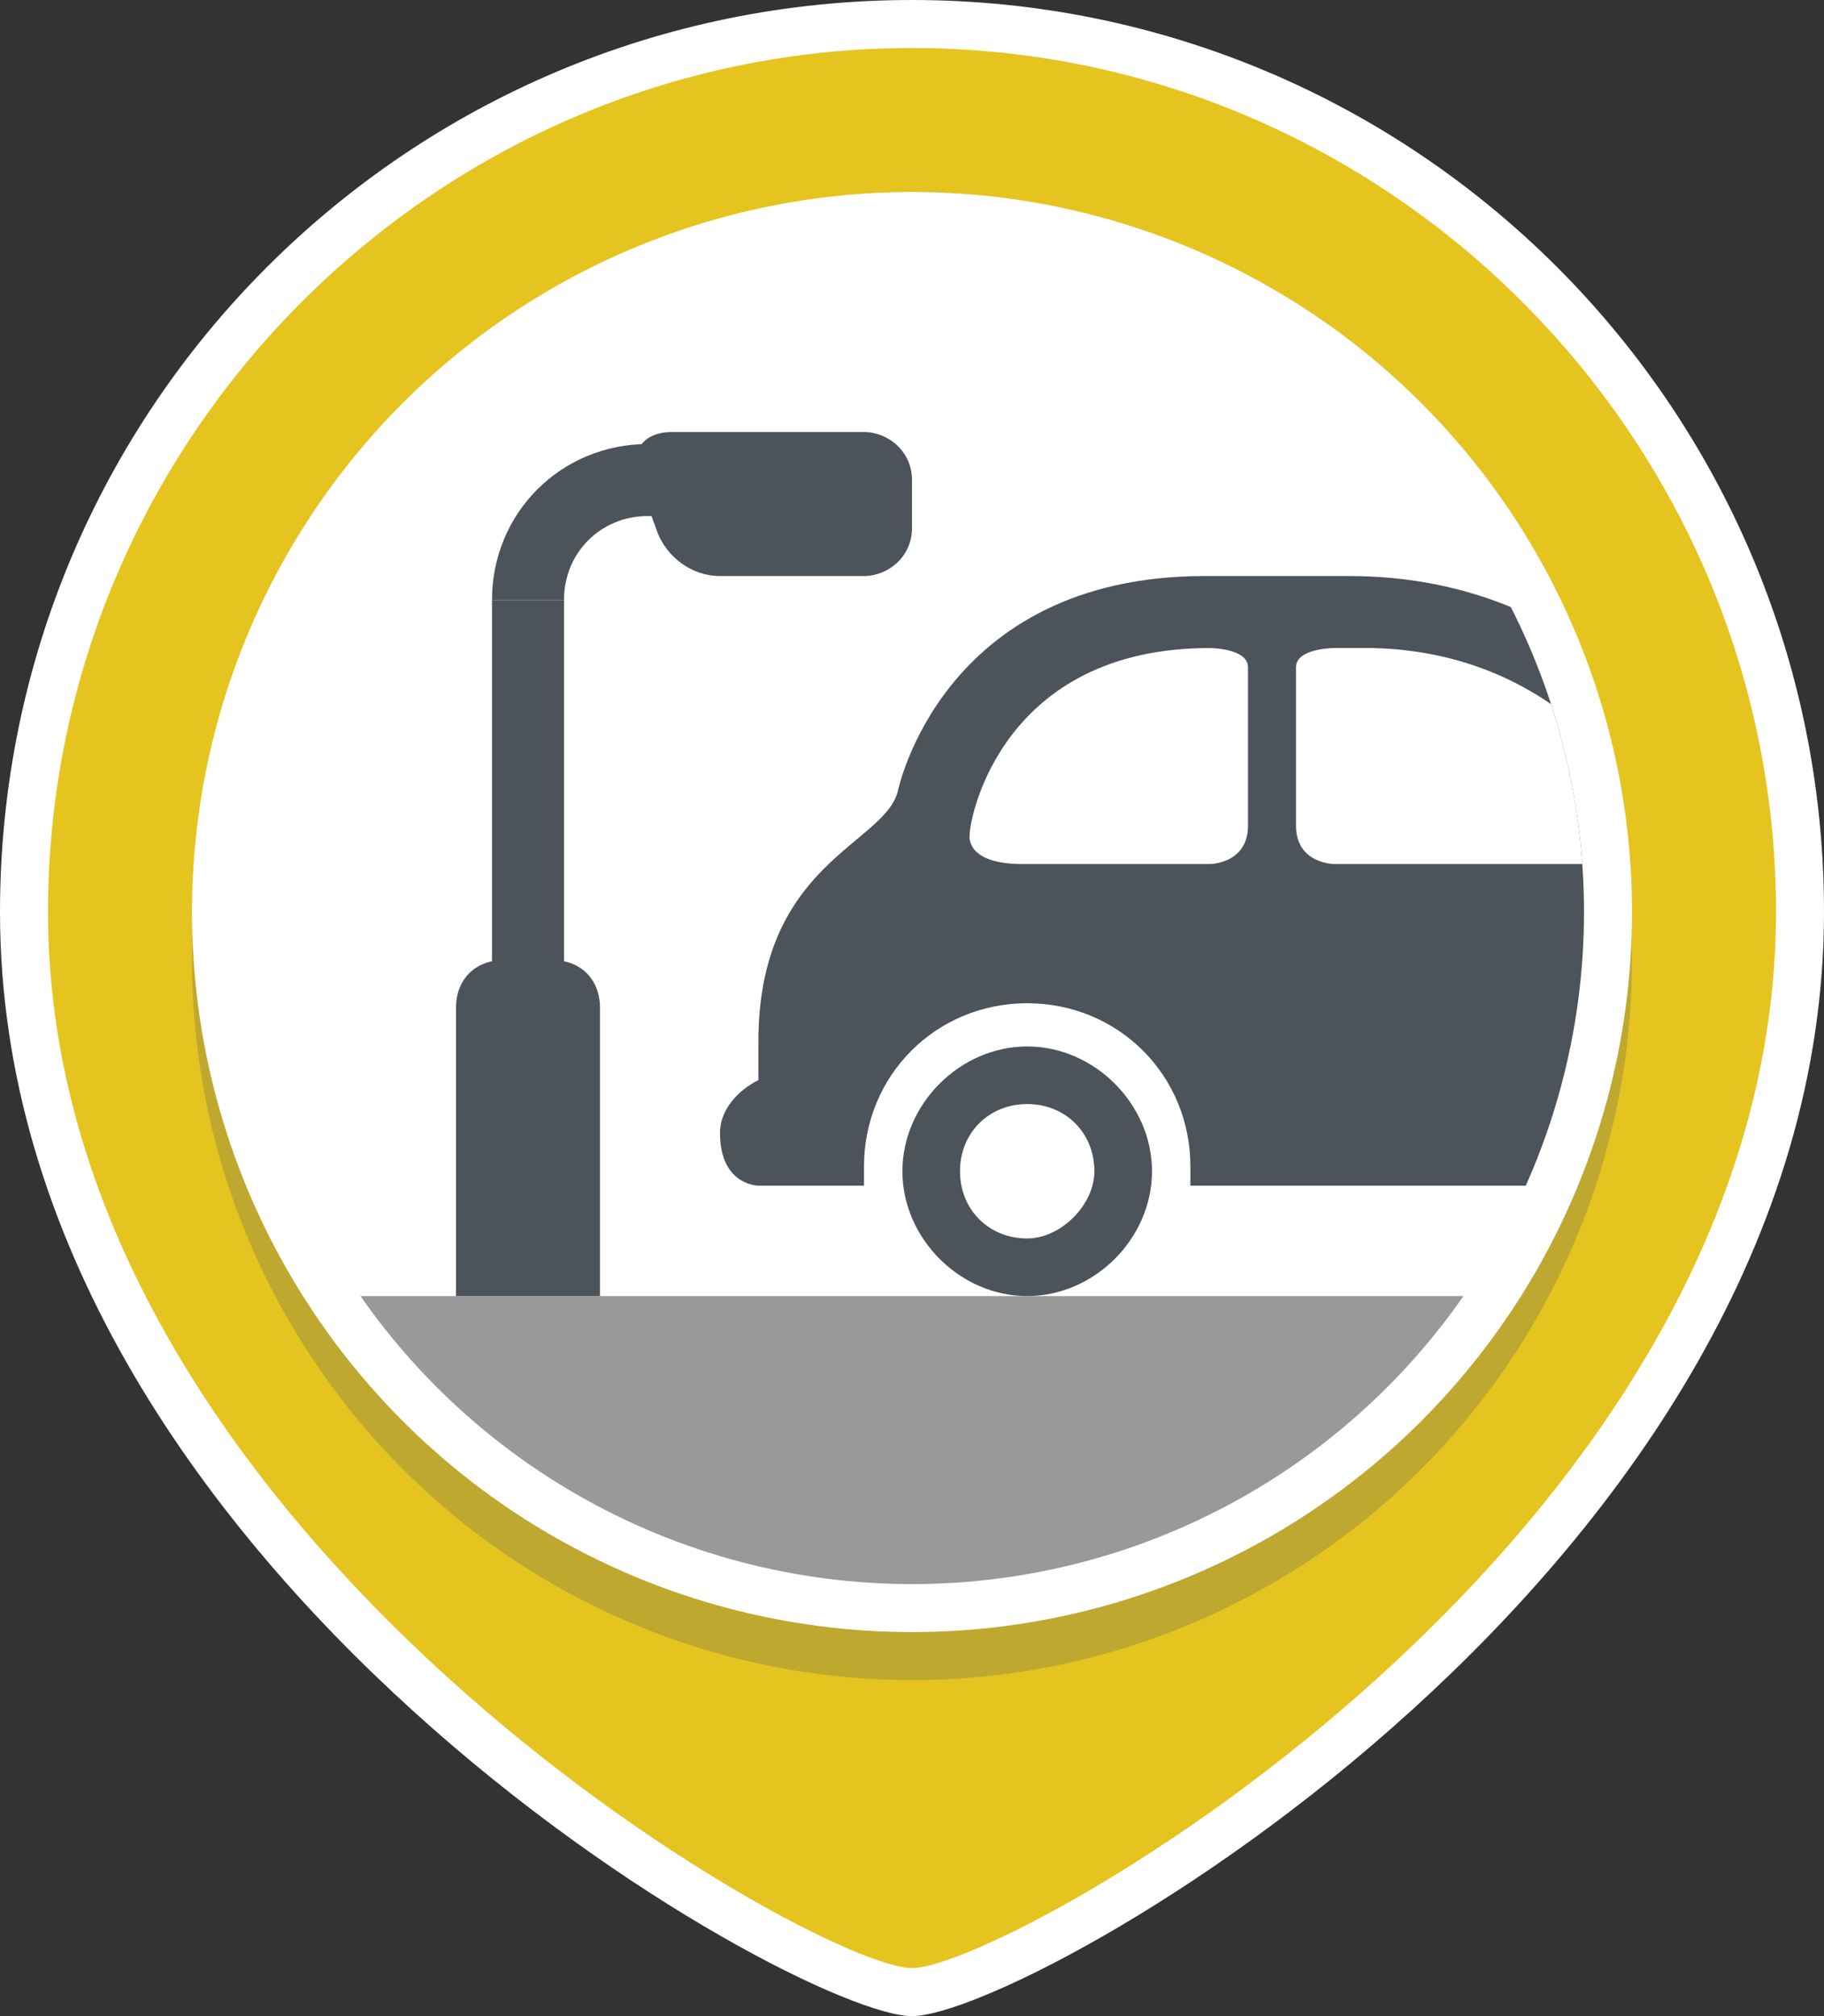 <?xml version="1.0" encoding="utf-8"?>
<!-- Generator: Adobe Illustrator 18.1.0, SVG Export Plug-In . SVG Version: 6.00 Build 0)  -->
<svg version="1.1" id="Layer_1" xmlns="http://www.w3.org/2000/svg" xmlns:xlink="http://www.w3.org/1999/xlink" x="0px" y="0px"
	 viewBox="0 0 38 42" style="enable-background:new 0 0 38 42;" xml:space="preserve">
<rect x="0" y="0" width="38" height="42" fill="#333333" stroke="none"/>
<style type="text/css">
	.st0{fill:#FFFFFF;}
	.st1{fill:#E5C420;}
	.st2{opacity:0.25;}
	.st3{fill:#4C535B;}
	.st4{clip-path:url(#SVGID_2_);}
	.st5{fill-rule:evenodd;clip-rule:evenodd;fill:#999999;}
	.st6{clip-path:url(#SVGID_2_);fill:none;stroke:#4C535B;stroke-width:1.5;stroke-miterlimit:10;}
	.st7{clip-path:url(#SVGID_2_);fill:#4C535B;}
</style>
<g>
	<path class="st0" d="M19,42c-2.4,0-19-9.3-19-23C0,8.5,8.5,0,19,0s19,8.5,19,19C38,32.7,21.4,42,19,42z"/>
</g>
<g>
	<path class="st1" d="M37,19c0,13.1-16,22-18,22S1,32,1,19C1,9.1,9.1,1,19,1S37,9.1,37,19z"/>
</g>
<g class="st2">
	<circle class="st3" cx="19" cy="20" r="15"/>
</g>
<g>
	<circle class="st0" cx="19" cy="19" r="15"/>
</g>
<g>
	<defs>
		<circle id="SVGID_1_" cx="19" cy="19" r="14"/>
	</defs>
	<clipPath id="SVGID_2_">
		<use xlink:href="#SVGID_1_"  style="overflow:visible;"/>
	</clipPath>
	<g class="st4">
		<path class="st5" d="M1.5,27C1.2,27,1,27.2,1,27.5v6C1,33.8,1.2,34,1.5,34h35c0.3,0,0.5-0.2,0.5-0.5v-6c0-0.3-0.2-0.5-0.5-0.5H1.5
			z"/>
	</g>
	<g class="st4">
		<path class="st0" d="M21.4,25.9c-0.8,0-1.5-0.7-1.5-1.5c0-0.8,0.7-1.5,1.5-1.5s1.5,0.7,1.5,1.5C22.9,25.2,22.2,25.9,21.4,25.9z"/>
		<path class="st3" d="M37.9,21.8c-1.4,0-2.6,1.2-2.6,2.6s1.2,2.6,2.6,2.6s2.6-1.2,2.6-2.6S39.3,21.8,37.9,21.8z M37.9,25.9
			c-0.8,0-1.5-0.7-1.5-1.5c0-0.8,0.7-1.5,1.5-1.5s1.5,0.7,1.5,1.5C39.4,25.2,38.7,25.9,37.9,25.9z"/>
		<path class="st3" d="M43.5,22.6c0-0.6,0-1.2,0-1.7c0-2.4-4-3.2-5.7-3.3c-1.7-0.1-2-1.1-2.4-1.6C35,15.3,32.8,12,28.1,12
			c-0.1,0-0.2,0-0.2,0c-0.3,0-0.4,0-0.4,0c-0.4,0-1.1,0-2.4,0c-5.5,0-6.4,4.5-6.4,4.5c-0.3,1.1-2.9,1.5-2.9,5.2v0.8
			c-0.4,0.2-0.8,0.6-0.8,1.1c0,1.1,0.8,1.1,0.8,1.1H18c0-0.1,0-0.2,0-0.4c0-1.9,1.5-3.4,3.4-3.4s3.4,1.5,3.4,3.4c0,0.1,0,0.3,0,0.4
			h9.8c0-0.1,0-0.2,0-0.4c0-1.9,1.5-3.4,3.4-3.4s3.4,1.5,3.4,3.4c0,0.1,0,0.3,0,0.4h2.3c0,0,0.8,0,0.8-1.1
			C44.2,23.1,43.9,22.7,43.5,22.6z"/>
		<path class="st0" d="M26,13.9c0-0.4-0.8-0.4-0.8-0.4c-4.3,0-5,3.5-5,3.9c0,0-0.1,0.6,1.1,0.6c1.4,0,3.9,0,3.9,0s0.8,0,0.8-0.8
			S26,13.9,26,13.9z"/>
		<path class="st0" d="M27,13.9c0-0.4,0.8-0.4,0.8-0.4s0.4,0,0.8,0c4.2,0.1,5.9,3.5,6,3.9c0,0,0.1,0.6-1.1,0.6c-1.4,0-5.7,0-5.7,0
			s-0.8,0-0.8-0.8C27,16.4,27,13.9,27,13.9z"/>
		<g>
			<path class="st3" d="M21.4,21.8c-1.4,0-2.6,1.2-2.6,2.6s1.2,2.6,2.6,2.6s2.6-1.2,2.6-2.6S22.8,21.8,21.4,21.8z M21.4,25.8
				c-0.8,0-1.4-0.6-1.4-1.4c0-0.8,0.6-1.4,1.4-1.4s1.4,0.6,1.4,1.4C22.8,25.1,22.1,25.8,21.4,25.8z"/>
		</g>
	</g>
	<line class="st6" x1="11" y1="22" x2="11" y2="12.5"/>
	<g class="st4">
		<path class="st3" d="M19,11c0,0.6-0.5,1-1,1h-3c-0.6,0-1.1-0.4-1.3-0.9l-0.4-1.1C13.1,9.4,13.4,9,14,9h4c0.5,0,1,0.4,1,1V11z"/>
	</g>
	<path class="st6" d="M11,12.5c0-1.4,1.1-2.5,2.5-2.5h2"/>
	<path class="st7" d="M12.5,27h-3v-6c0-0.6,0.4-1,1-1h1c0.6,0,1,0.4,1,1V27z"/>
</g>
</svg>
